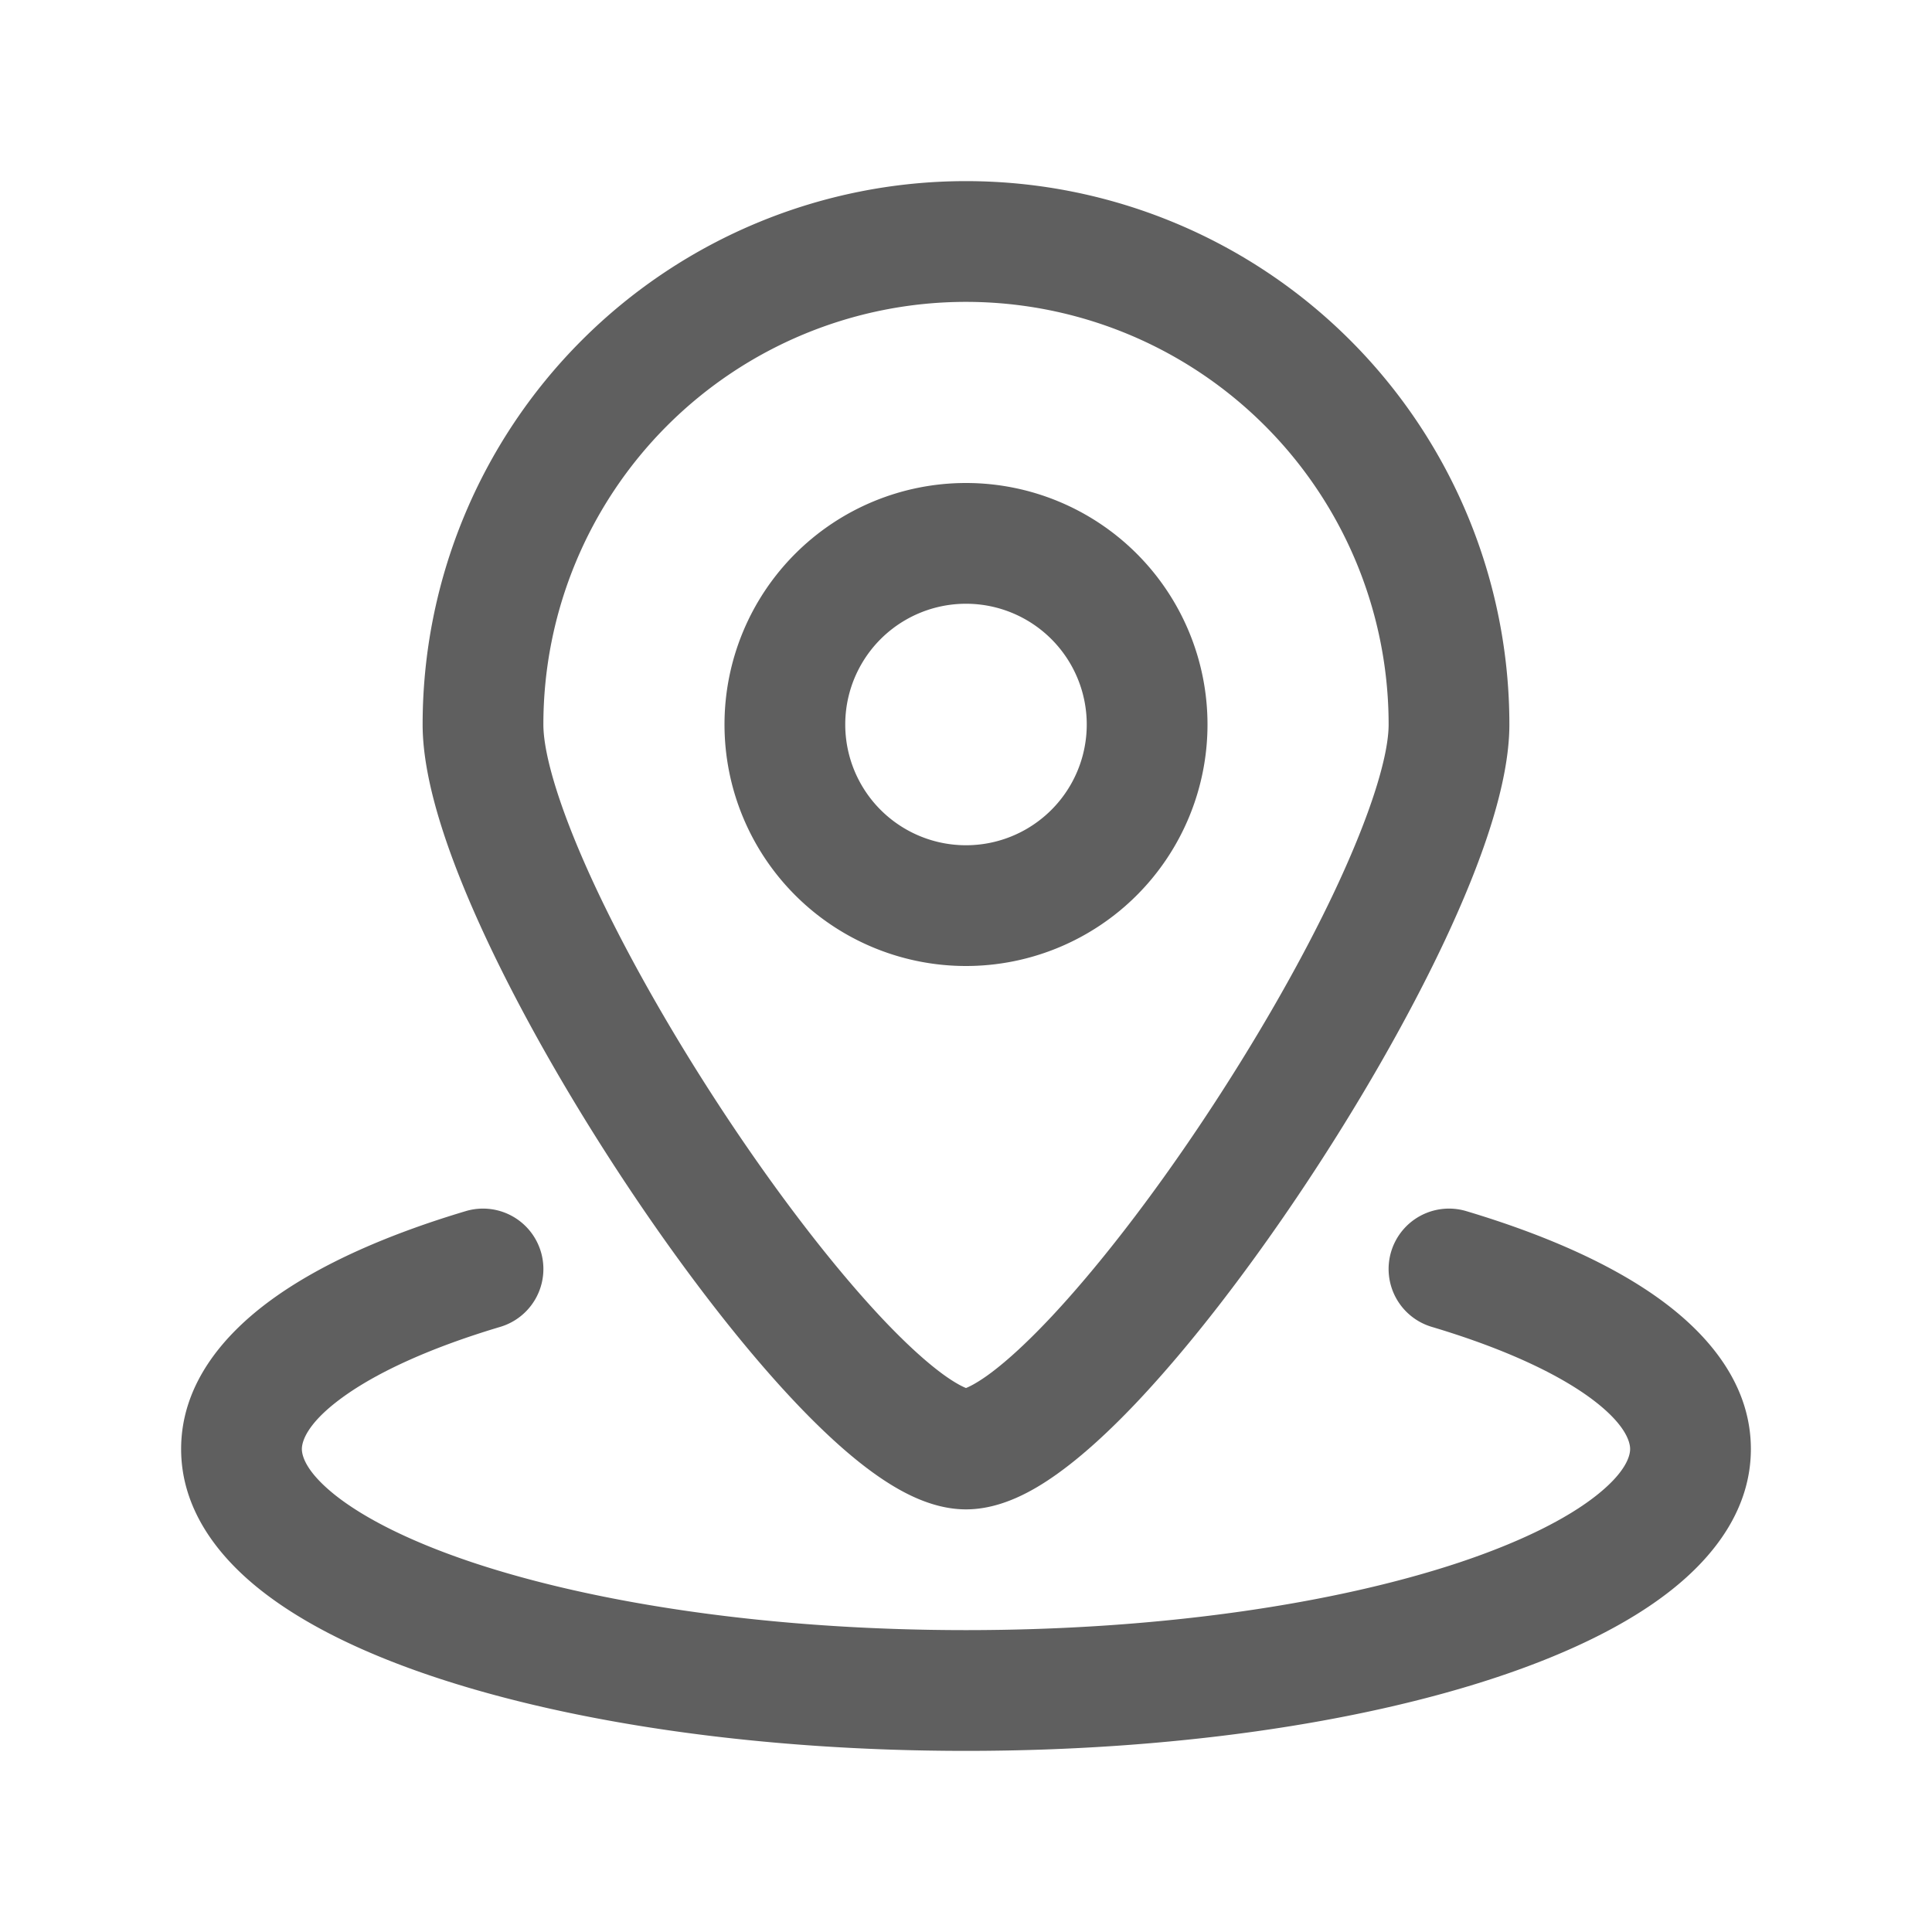 <svg xmlns="http://www.w3.org/2000/svg" width="32" height="32" fill="none" viewBox="0 0 32 32">
  <path fill="#5F5F5F" fill-rule="evenodd" d="M12 12a4 4 0 1 1 8 0 4 4 0 0 1-8 0Zm4-2a2 2 0 1 0 0 4 2 2 0 0 0 0-4Z" clip-rule="evenodd"/>
  <path fill="#5F5F5F" fill-rule="evenodd" d="M7 12a9 9 0 1 1 18 0c0 .991-.467 2.293-1.063 3.565-.62 1.32-1.458 2.77-2.355 4.115-.895 1.342-1.867 2.61-2.762 3.555-.446.47-.895.884-1.324 1.188-.391.278-.92.577-1.496.577-.575 0-1.104-.3-1.496-.577-.43-.304-.878-.718-1.324-1.188-.895-.945-1.867-2.213-2.762-3.555-.897-1.345-1.736-2.795-2.355-4.115C7.467 14.293 7 12.991 7 12Zm9-7a7 7 0 0 0-7 7c0 .509.283 1.457.874 2.716.569 1.212 1.355 2.574 2.208 3.854.855 1.283 1.758 2.452 2.55 3.29.398.42.746.732 1.028.932.185.13.295.18.34.198.045-.018.155-.068.34-.198.282-.2.63-.513 1.028-.933.792-.837 1.695-2.006 2.55-3.289.853-1.28 1.64-2.642 2.208-3.854.59-1.26.874-2.207.874-2.716a7 7 0 0 0-7-7Z" clip-rule="evenodd"/>
  <path fill="#5F5F5F" d="M8.286 21.977a1 1 0 0 0-.572-1.917c-1.285.384-2.404.873-3.224 1.472C3.69 22.116 3 22.939 3 24c0 .99.603 1.774 1.324 2.342.733.578 1.73 1.054 2.874 1.435C9.497 28.543 12.608 29 16 29c3.391 0 6.503-.457 8.802-1.223 1.143-.381 2.142-.857 2.874-1.435C28.397 25.774 29 24.99 29 24c0-1.061-.69-1.884-1.49-2.468-.82-.599-1.94-1.088-3.224-1.472a1 1 0 1 0-.572 1.917c1.17.349 2.051.758 2.617 1.17.586.428.669.73.669.853 0 .115-.069.383-.562.772-.482.38-1.241.765-2.269 1.108C22.124 26.56 19.236 27 16 27c-3.236 0-6.124-.439-8.17-1.12-1.027-.343-1.786-.729-2.268-1.108C5.069 24.382 5 24.115 5 24c0-.123.083-.425.669-.852.566-.413 1.447-.822 2.617-1.171Z"/>
</svg>
